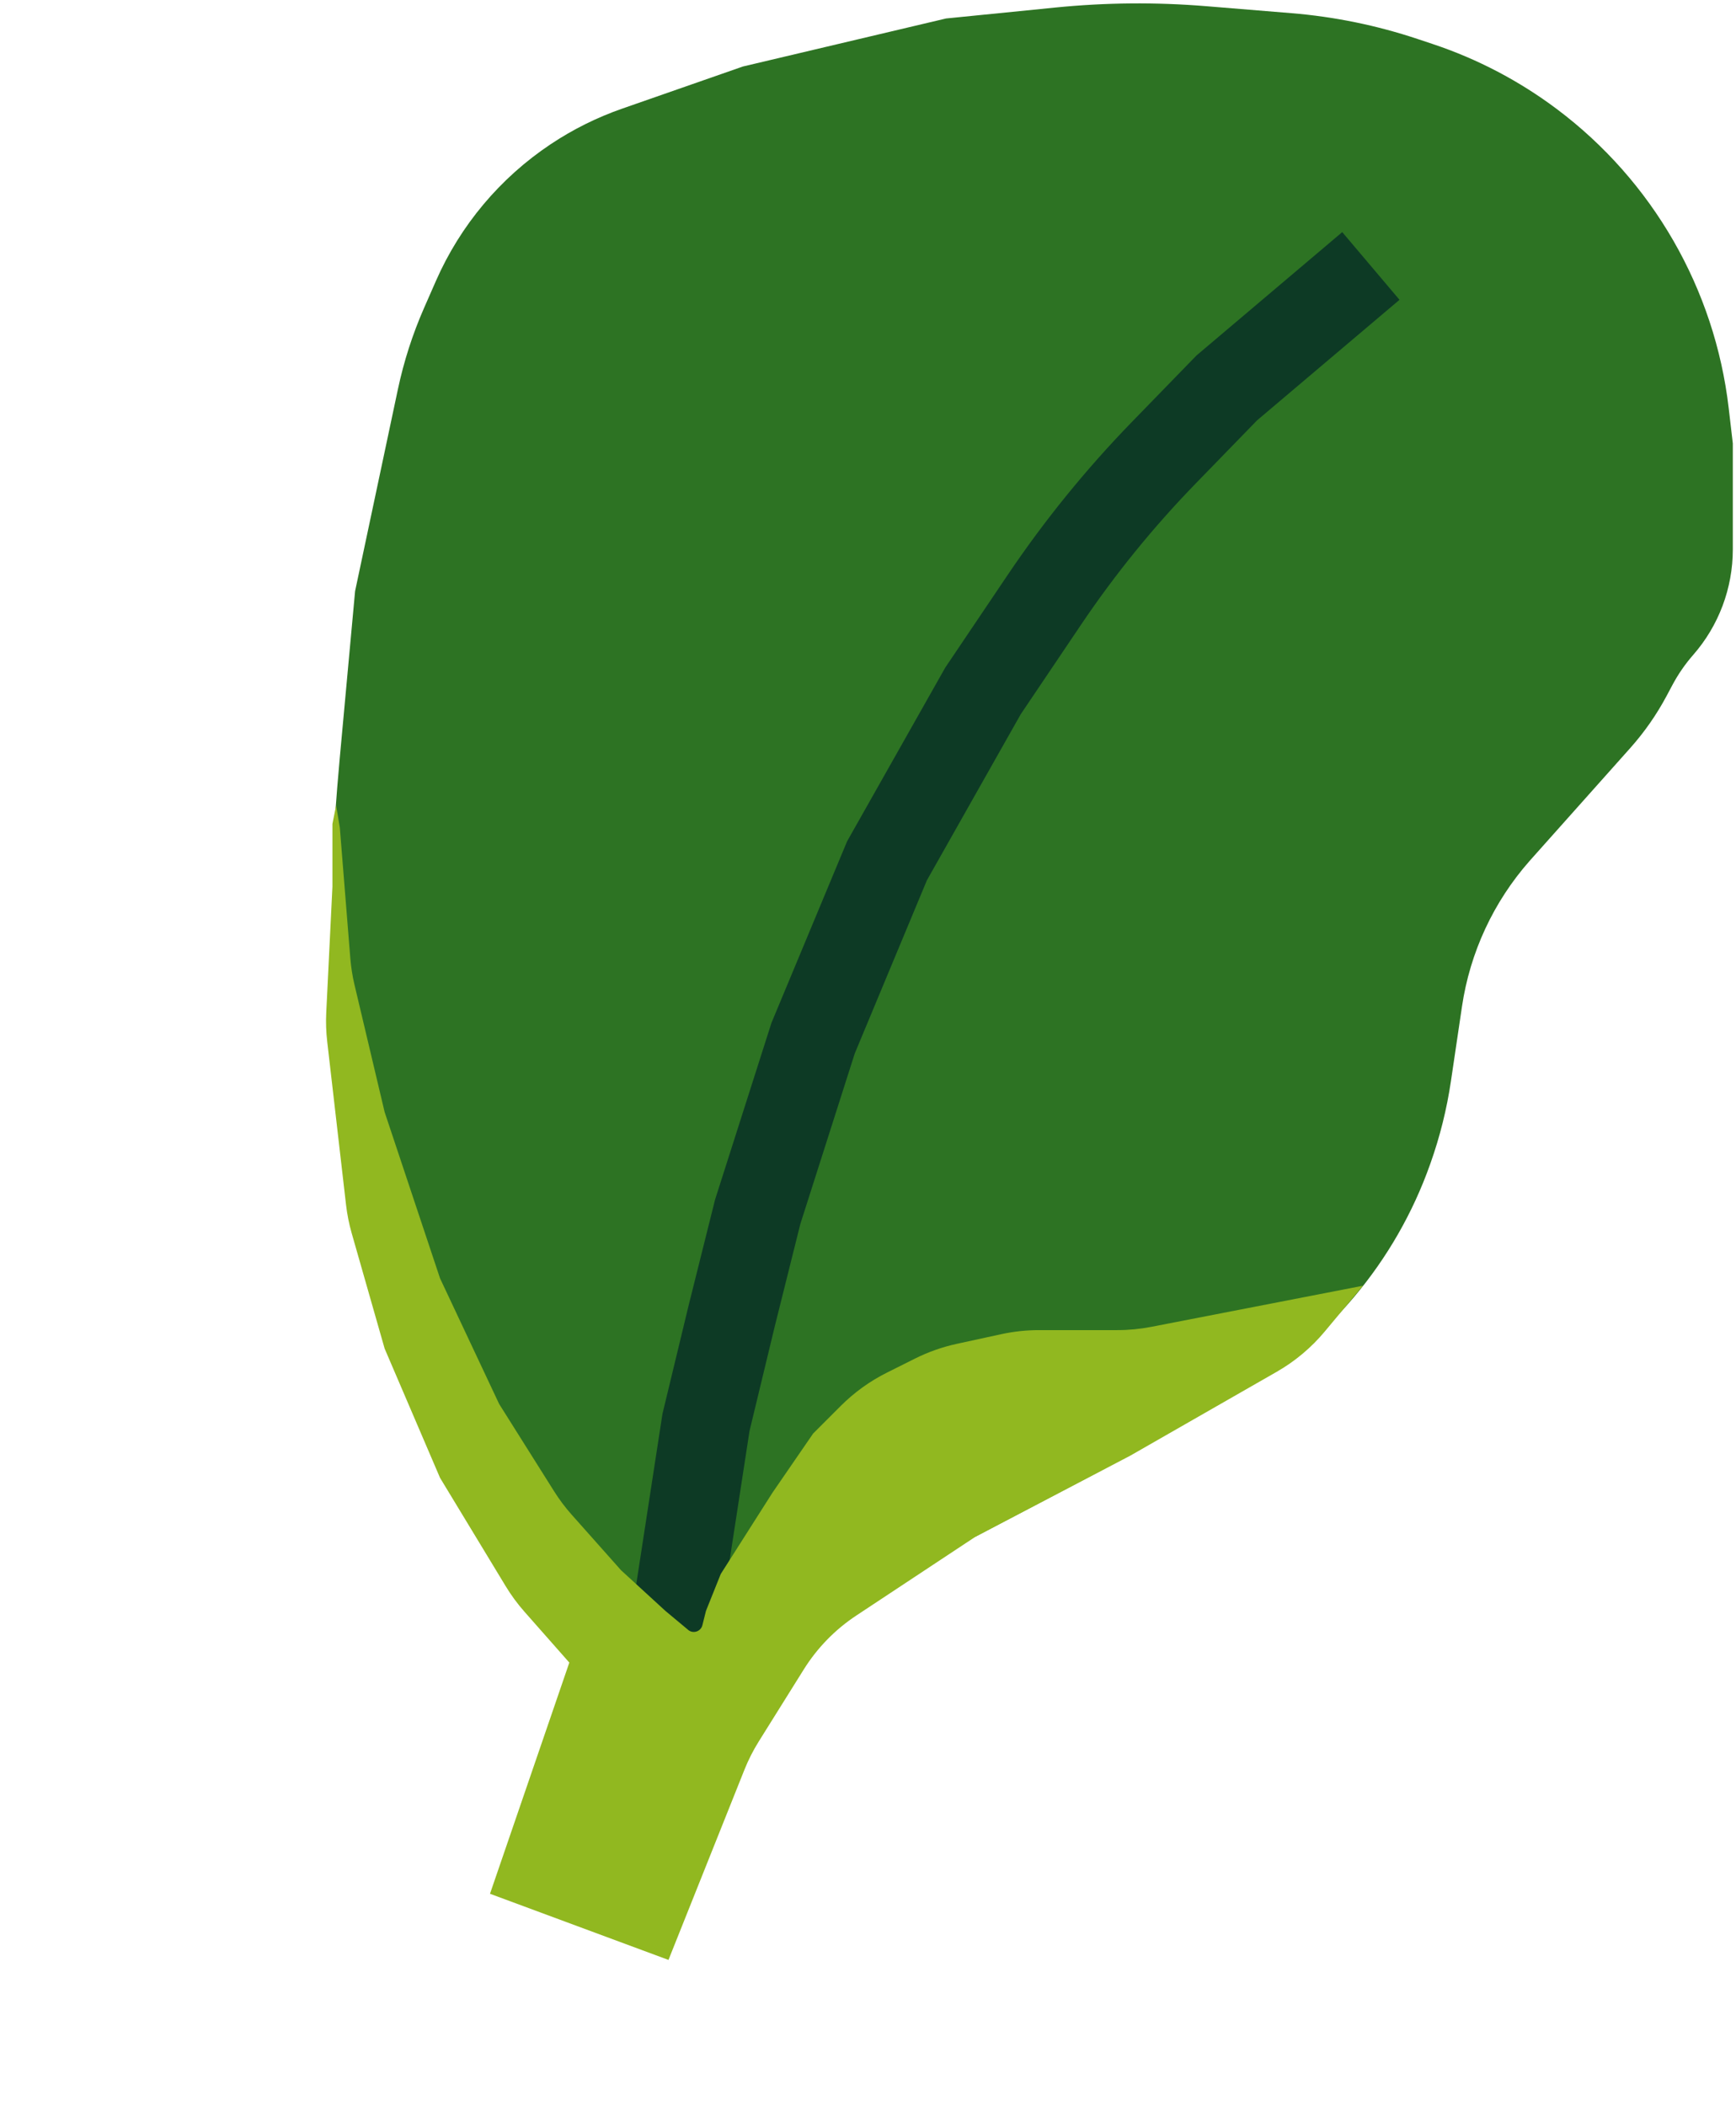 <svg width="235" height="285" viewBox="0 0 235 285" fill="none" xmlns="http://www.w3.org/2000/svg">
<path d="M53.861 52.691C54.663 48.907 55.852 45.215 57.407 41.673L59.013 38.014C62.314 30.495 67.698 24.08 74.53 19.525V19.525C77.543 17.516 80.798 15.896 84.217 14.704L100.568 9L128.068 2.5L142.884 1.018C149.659 0.341 156.482 0.28 163.268 0.836L174.836 1.784C180.636 2.26 186.359 3.43 191.88 5.271L193.961 5.964C199.993 7.975 205.661 10.945 210.748 14.76V14.76C223.722 24.49 232.132 39.121 234.011 55.229L234.568 60V74.36C234.568 79.608 232.663 84.677 229.208 88.626V88.626C228.118 89.871 227.175 91.237 226.396 92.697L225.609 94.173C224.253 96.715 222.599 99.087 220.681 101.237L207.068 116.5V116.5C202.173 122.048 198.991 128.895 197.907 136.213L196.408 146.332C195.849 150.102 194.926 153.808 193.652 157.4L193.584 157.591C191.259 164.143 187.771 170.222 183.287 175.536V175.536C178.843 180.803 173.494 185.233 167.491 188.616L149.068 199L110.068 219.5V219.5C94.157 227.455 74.816 220.769 67.216 204.685L61.507 192.603C60.218 189.875 59.207 187.023 58.492 184.091L48.443 142.922C45.545 131.053 44.601 118.792 45.646 106.619L46 102.5L48.068 80L53.861 52.691Z" fill="#2D7323"/>
<path d="M90.568 225L95.568 192.502L99.068 178L102.568 164L110.068 140.5L120.072 116.494L133.073 93.493L141.378 81.169C146.165 74.066 151.576 67.404 157.546 61.263L166.072 52.493L185.573 35.993" stroke="#0D3A25" stroke-width="12"/>
<path d="M77.068 225L70.986 218.107C70.042 217.038 69.196 215.887 68.457 214.667L59.568 200L52.068 182.507L47.607 166.889C47.248 165.632 46.993 164.347 46.843 163.049L44.294 140.958C44.143 139.655 44.1 138.342 44.164 137.031L45 120L45 114.5L45 111.5L45.5 109L46 112L47.421 129.674C47.519 130.89 47.709 132.096 47.99 133.282L52.068 150.5L59.568 173L67.568 190L71.818 196.75L75.012 201.823C75.715 202.939 76.508 203.995 77.384 204.981L84.068 212.5L90.068 218L93.068 220.5V220.5C93.728 221.16 94.856 220.848 95.082 219.942L95.568 218L97.569 213.007L104.569 202.007L110.069 194.007L113.815 190.261C115.639 188.437 117.745 186.919 120.052 185.765L123.876 183.853C125.664 182.959 127.557 182.292 129.511 181.867L135.549 180.554C137.224 180.19 138.933 180.007 140.647 180.007L151.26 180.007C152.796 180.007 154.328 179.859 155.835 179.567L184.5 174L179.331 180.196C177.504 182.385 175.302 184.232 172.827 185.649L153 197L132 208L115.921 218.63C113.053 220.526 110.626 223.015 108.804 225.931L102.707 235.685C101.95 236.897 101.302 238.174 100.772 239.502L90.491 265.239L66.33 256.287L77.068 225Z" fill="#91B820"/>
</svg>

